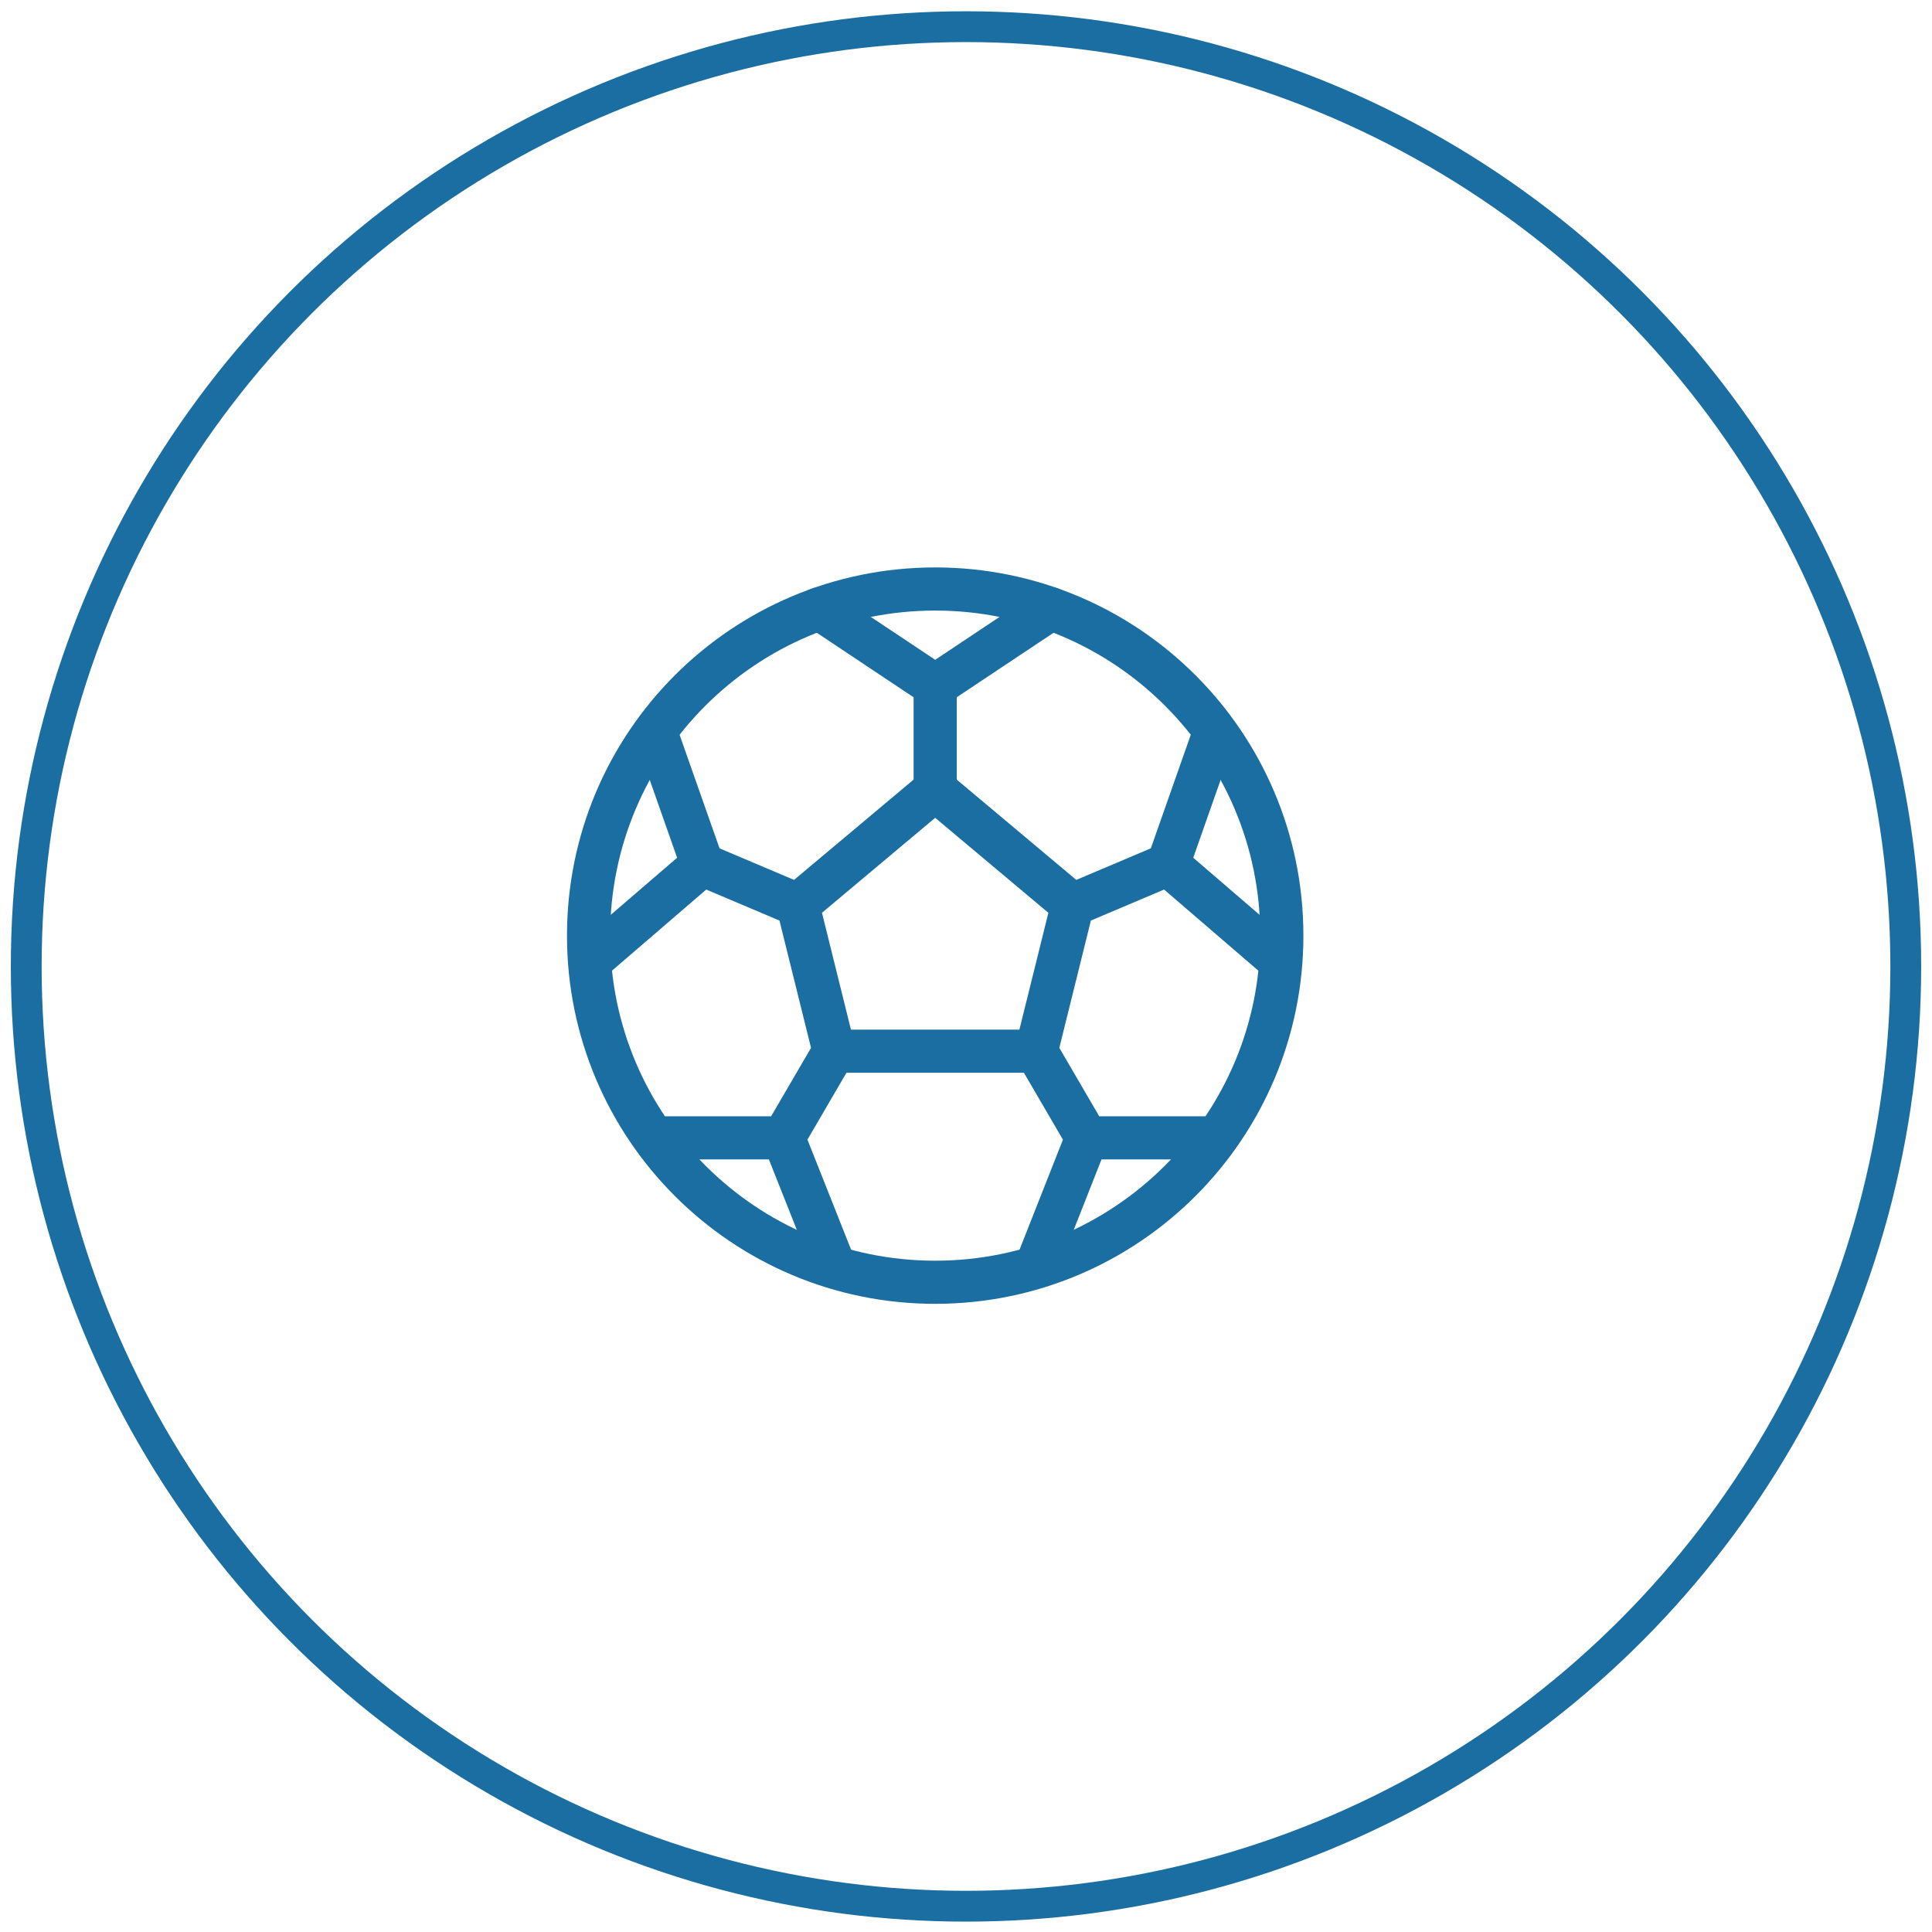 <svg width="116" height="116" viewBox="0 0 116 116" fill="none" xmlns="http://www.w3.org/2000/svg">
<circle cx="58" cy="58.027" r="56.425" stroke="#1B6EA1" stroke-width="1.85"/>
<path d="M56.15 76.989C67.645 76.989 76.963 67.671 76.963 56.177C76.963 44.682 67.645 35.364 56.15 35.364C44.656 35.364 35.338 44.682 35.338 56.177C35.338 67.671 44.656 76.989 56.15 76.989Z" stroke="#1B6EA1" stroke-width="2.59" stroke-miterlimit="10" stroke-linecap="round"/>
<path d="M56.149 47.413L47.901 54.332M56.149 47.413L64.397 54.332M56.149 47.413V41.172M47.901 54.332L50.079 63.114M47.901 54.332L42.17 51.904M50.079 63.114H62.22M50.079 63.114L47.044 68.317M62.22 63.114L64.397 54.332M62.22 63.114L65.255 68.317L62.22 76.013M64.397 54.332L70.129 51.904M70.129 51.904L72.923 43.962M70.129 51.904L76.853 57.691M42.17 51.904L39.376 43.962M42.17 51.904L35.445 57.691M56.149 41.172L63.087 36.55M56.149 41.172L49.212 36.549M72.923 68.317H65.472M47.044 68.317L50.119 76.068M47.044 68.317H39.416" stroke="#1B6EA1" stroke-width="2.59" stroke-linecap="round" stroke-linejoin="round"/>
</svg>
